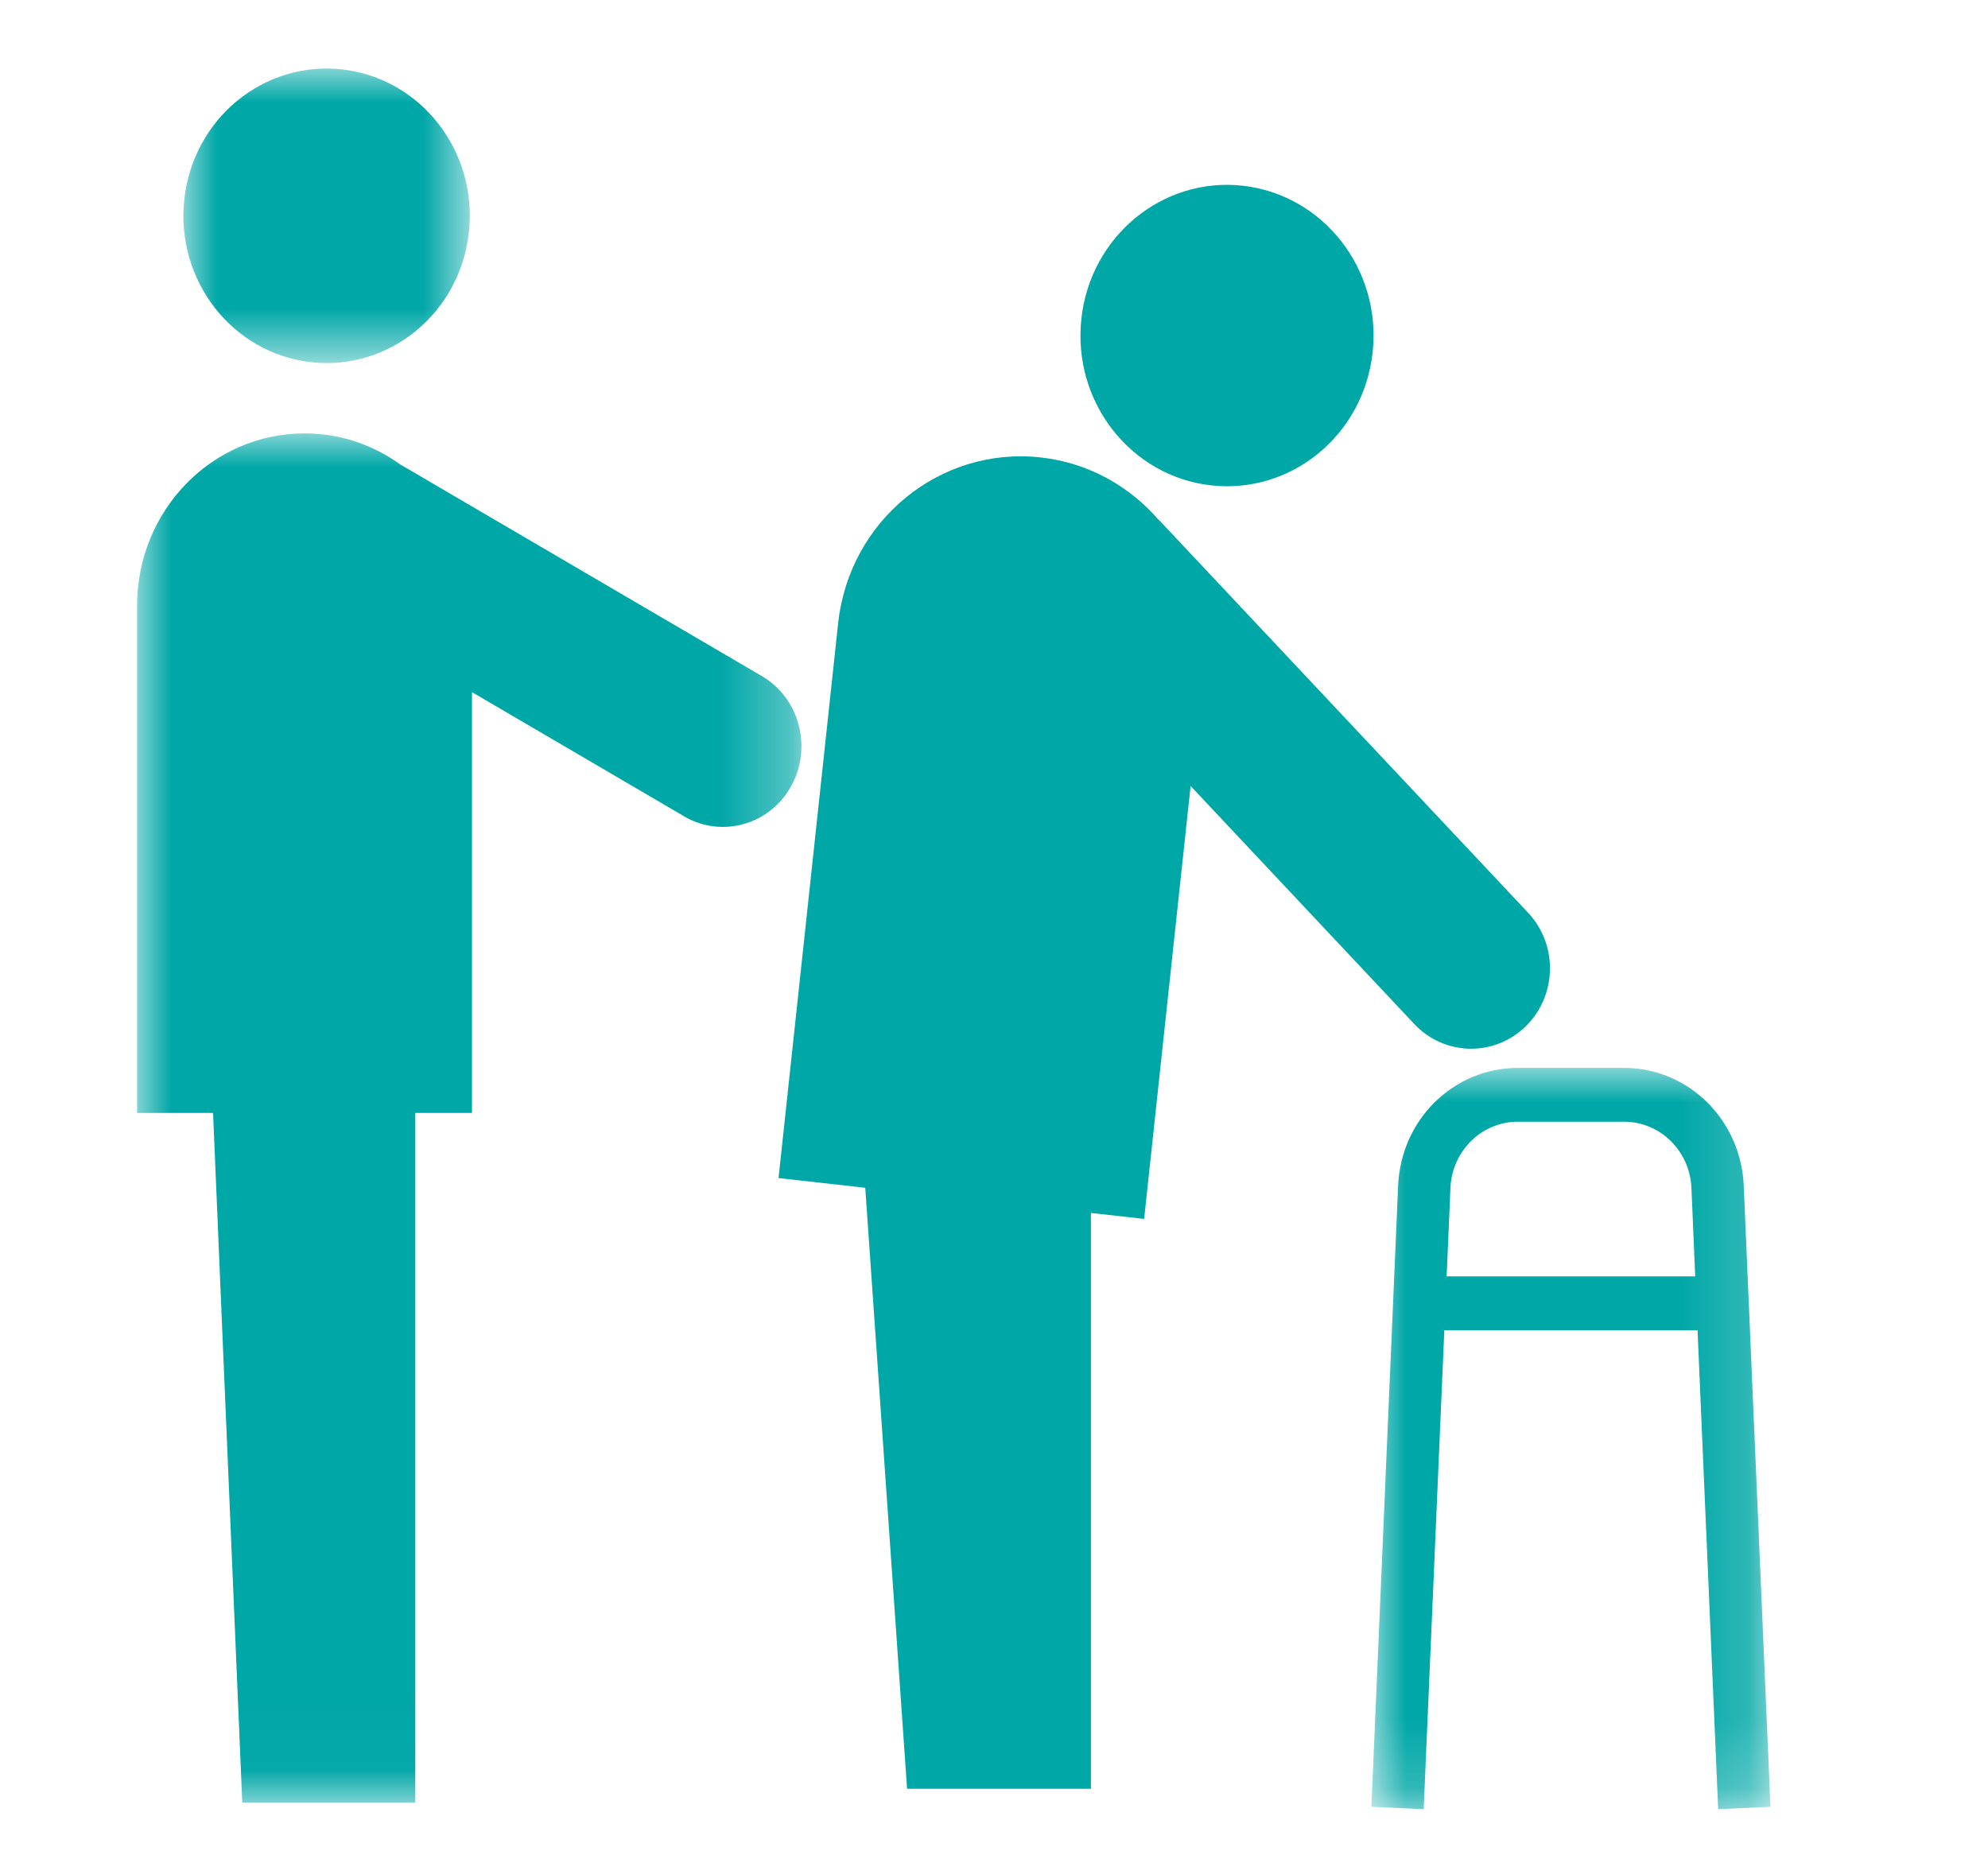 <?xml version="1.0" encoding="UTF-8"?>
<svg width="29px" height="27px" viewBox="0 0 29 27" version="1.1" xmlns="http://www.w3.org/2000/svg" xmlns:xlink="http://www.w3.org/1999/xlink">
    <!-- Generator: Sketch 59 (86127) - https://sketch.com -->
    <title>Icon/Insurance/Long term care</title>
    <desc>Created with Sketch.</desc>
    <defs>
        <polygon id="path-1" points="0 0 4.179 0 4.179 4.297 0 4.297"></polygon>
        <polygon id="path-3" points="0 0 9.691 0 9.691 19.975 0 19.975"></polygon>
        <polygon id="path-5" points="0 0 5.822 0 5.822 10.814 0 10.814"></polygon>
    </defs>
    <g id="Icon/Insurance/Long-term-care" stroke="none" stroke-width="1" fill="none" fill-rule="evenodd">
        <g id="Group-9" transform="translate(2, 1)">
            <g id="Group">
                <path d="M15.666,6.081 C16.84,6.213 17.896,5.342 18.024,4.135 C18.152,2.928 17.305,1.843 16.131,1.71 C14.958,1.578 13.902,2.45 13.774,3.656 C13.645,4.863 14.492,5.949 15.666,6.081" id="Fill-1" fill="#00A7A7"></path>
                <g id="Group-5" transform="translate(0.675, 0)">
                    <mask id="mask-2" fill="white">
                        <use xlink:href="#path-1"></use>
                    </mask>
                    <g id="Clip-4"></g>
                    <path d="M1.862,4.284 C3.009,4.413 4.041,3.562 4.166,2.382 C4.292,1.203 3.464,0.142 2.317,0.013 C1.17,-0.116 0.138,0.735 0.013,1.915 C-0.113,3.094 0.715,4.155 1.862,4.284" id="Fill-3" fill="#00A7A7" mask="url(#mask-2)"></path>
                </g>
                <path d="M15.368,10.467 L18.63,13.939 C19.07,14.407 19.797,14.422 20.256,13.974 C20.714,13.526 20.73,12.784 20.291,12.316 L14.902,6.581 L14.9,6.583 C14.473,6.091 13.875,5.751 13.184,5.674 C11.712,5.509 10.387,6.593 10.226,8.096 L9.357,16.187 L10.622,16.329 L11.232,25.097 L13.914,25.097 L13.914,16.696 L14.69,16.783 L15.368,10.467 Z" id="Fill-6" fill="#00A7A7"></path>
                <g id="Group-10" transform="translate(0, 5.323)">
                    <mask id="mask-4" fill="white">
                        <use xlink:href="#path-3"></use>
                    </mask>
                    <g id="Clip-9"></g>
                    <path d="M9.523,5.178 C9.853,4.623 9.683,3.898 9.143,3.558 L3.84,0.454 C3.444,0.168 2.963,0 2.443,0 C1.094,0 0,1.124 0,2.511 L0,9.914 L1.108,9.914 L1.534,19.975 L4.058,19.975 L4.058,9.914 L4.885,9.914 L4.885,3.775 L7.948,5.568 C8.488,5.907 9.193,5.733 9.523,5.178" id="Fill-8" fill="#00A7A7" mask="url(#mask-4)"></path>
                </g>
                <g id="Group-13" transform="translate(18.005, 14.58)">
                    <mask id="mask-6" fill="white">
                        <use xlink:href="#path-5"></use>
                    </mask>
                    <g id="Clip-12"></g>
                    <path d="M1.098,3.041 L1.153,1.754 C1.176,1.211 1.608,0.785 2.137,0.785 L3.685,0.785 C4.214,0.785 4.646,1.211 4.669,1.754 L4.724,3.041 L1.098,3.041 Z M5.059,10.815 L5.822,10.78 L5.432,1.719 C5.39,0.755 4.623,0 3.685,0 L2.137,0 C1.199,0 0.431,0.755 0.39,1.719 L0,10.78 L0.763,10.815 L1.064,3.827 L4.758,3.827 L5.059,10.815 Z" id="Fill-11" fill="#00A7A7" mask="url(#mask-6)"></path>
                </g>
            </g>
        </g>
    </g>
</svg>